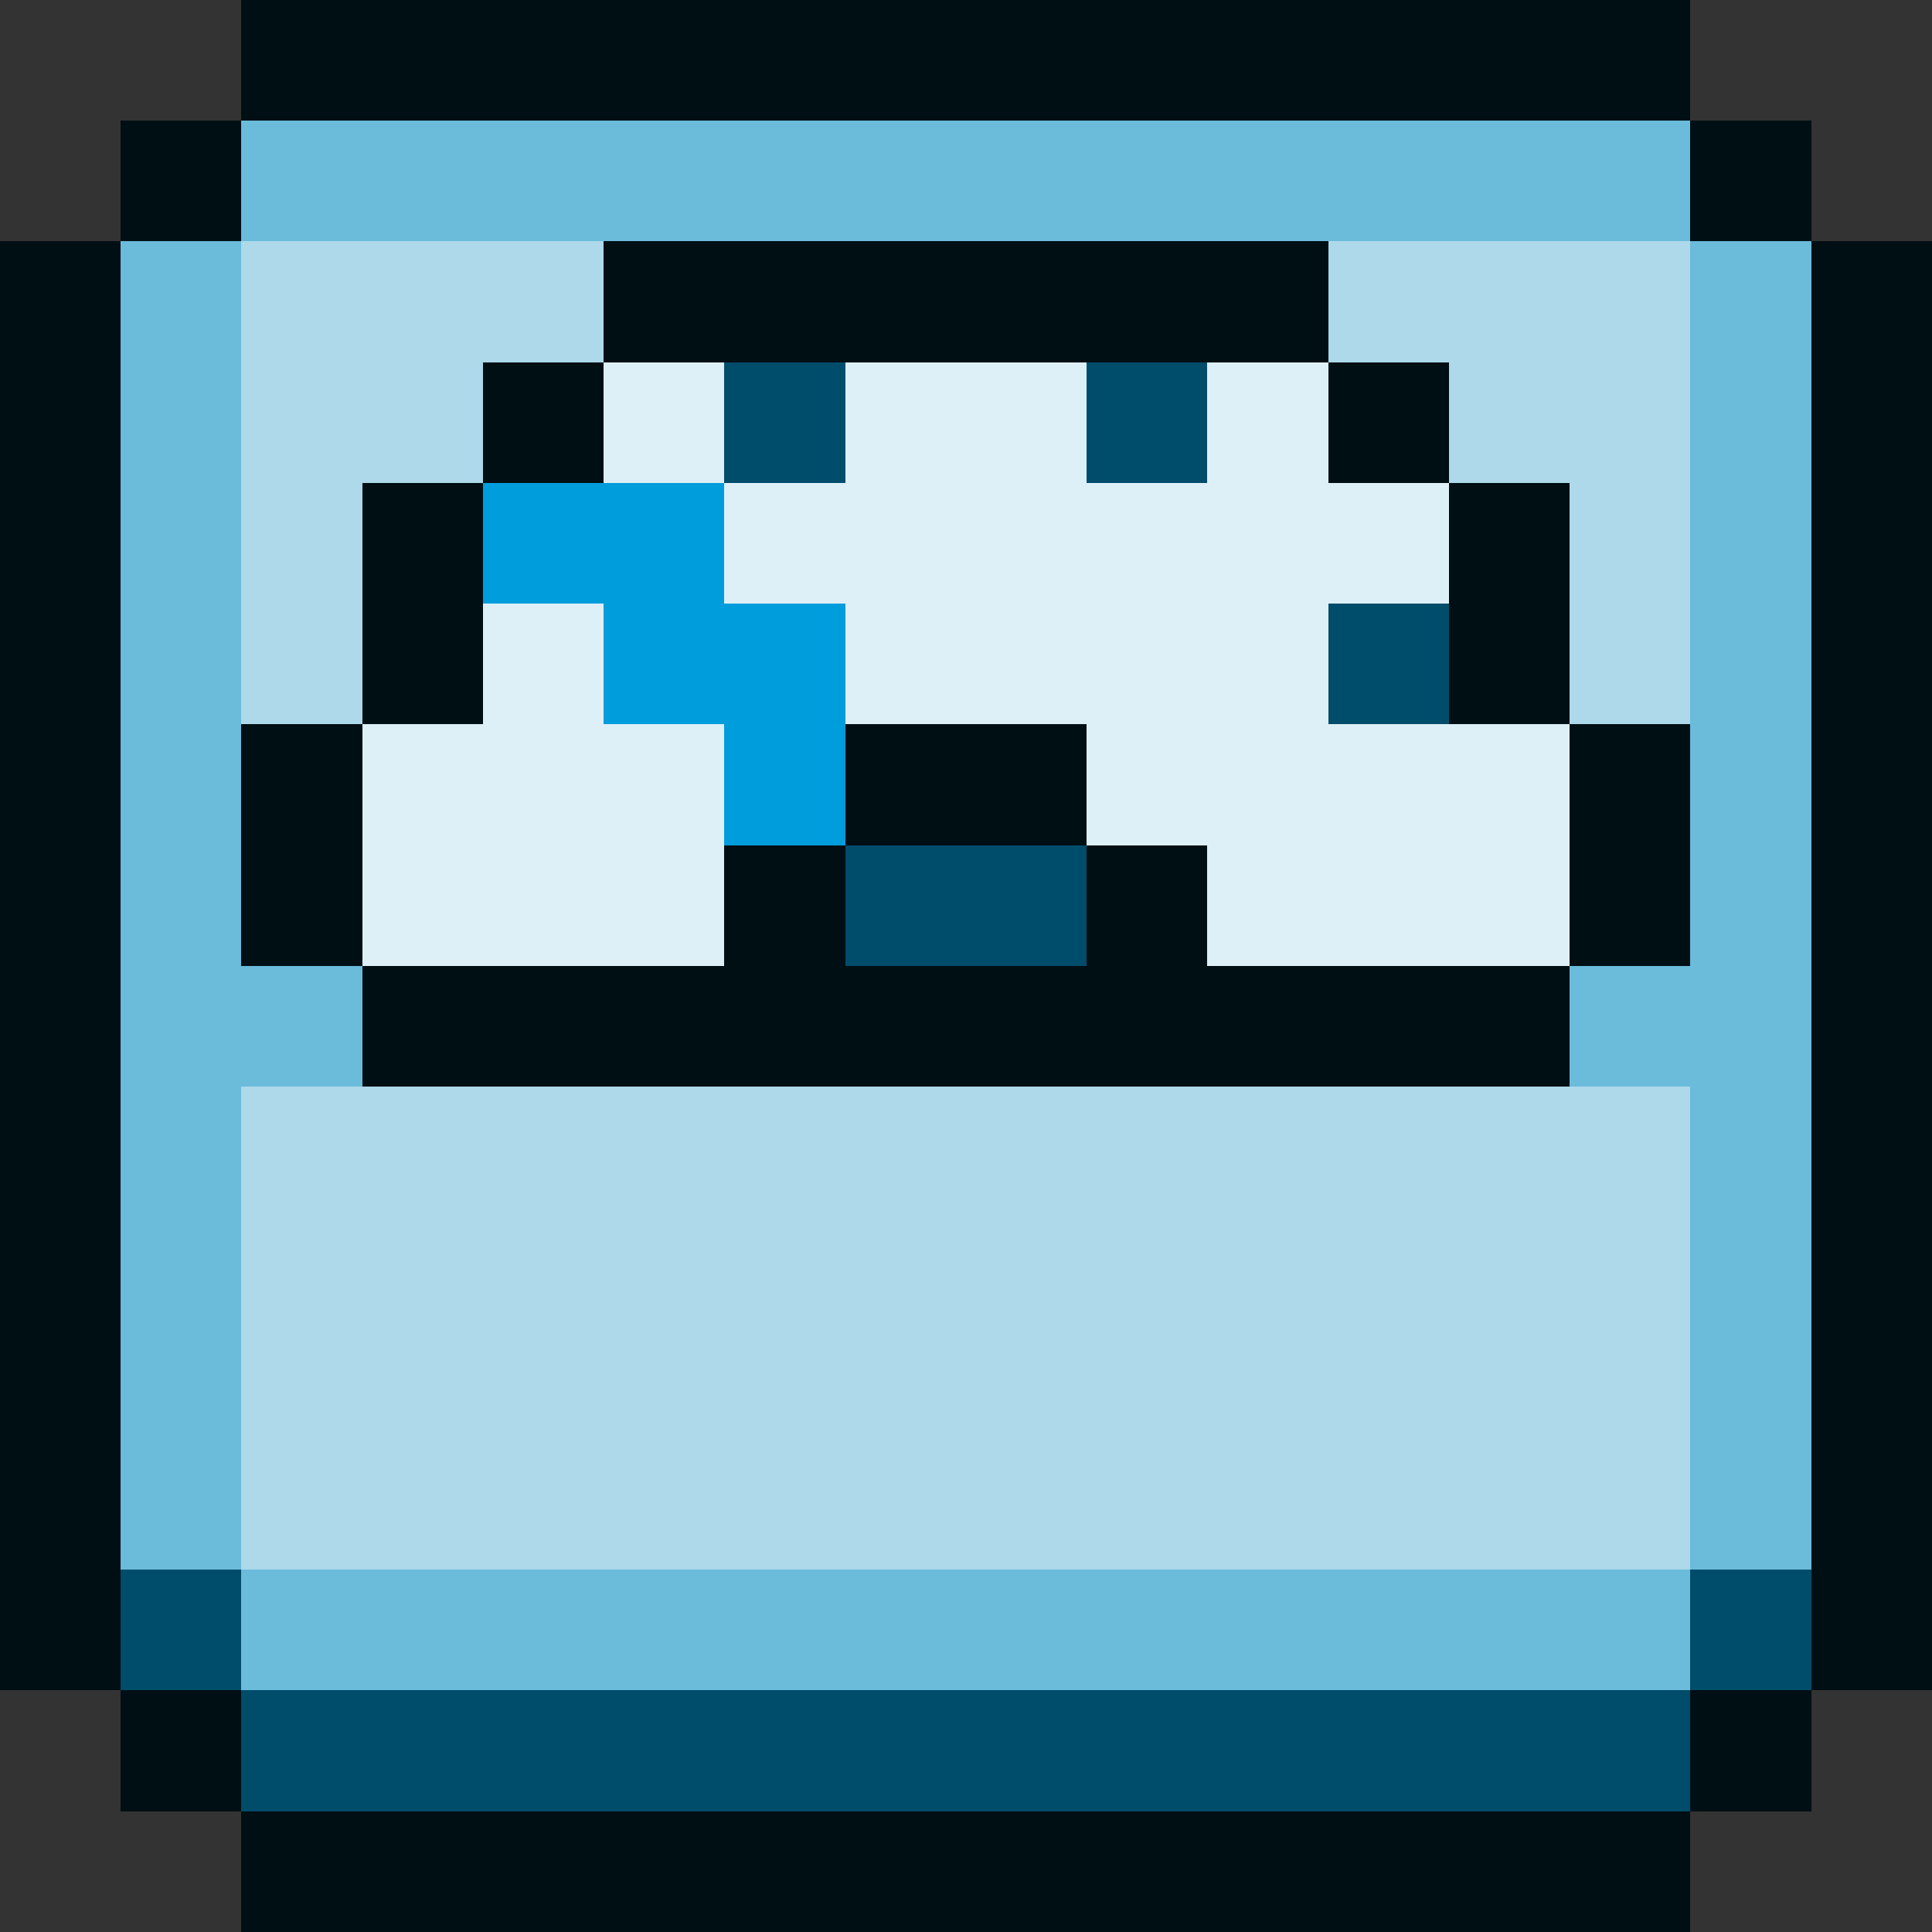 <svg xmlns="http://www.w3.org/2000/svg" viewBox="0 -0.5 16 16" shape-rendering="crispEdges">
    <rect x="0" y="-0.5" width="16" height="16" fill="#333333" stroke="none"/>
    <path stroke="#000f14" d="M2 0h12M1 1h1M14 1h1M0 2h1M5 2h6M15 2h1M0 3h1M4 3h1M11 3h1M15 3h1M0 4h1M3 4h1M12 4h1M15 4h1M0 5h1M3 5h1M12 5h1M15 5h1M0 6h1M2 6h1M7 6h2M13 6h1M15 6h1M0 7h1M2 7h1M6 7h1M9 7h1M13 7h1M15 7h1M0 8h1M3 8h10M15 8h1M0 9h1M15 9h1M0 10h1M15 10h1M0 11h1M15 11h1M0 12h1M15 12h1M0 13h1M15 13h1M1 14h1M14 14h1M2 15h12" />
    <path stroke="#6bbbdb" d="M2 1h12M1 2h1M14 2h1M1 3h1M14 3h1M1 4h1M14 4h1M1 5h1M14 5h1M1 6h1M14 6h1M1 7h1M14 7h1M1 8h2M13 8h2M1 9h1M14 9h1M1 10h1M14 10h1M1 11h1M14 11h1M1 12h1M14 12h1M2 13h12" />
    <path stroke="#add9eb" d="M2 2h3M11 2h3M2 3h2M12 3h2M2 4h1M13 4h1M2 5h1M13 5h1M2 9h12M2 10h12M2 11h12M2 12h12" />
    <path stroke="#def0f7" d="M5 3h1M7 3h2M10 3h1M6 4h6M4 5h1M7 5h4M3 6h3M9 6h4M3 7h3M10 7h3" />
    <path stroke="#004c6b" d="M6 3h1M9 3h1M11 5h1M7 7h2M1 13h1M14 13h1M2 14h12" />
    <path stroke="#009ddc" d="M4 4h2M5 5h2M6 6h1" />
</svg>